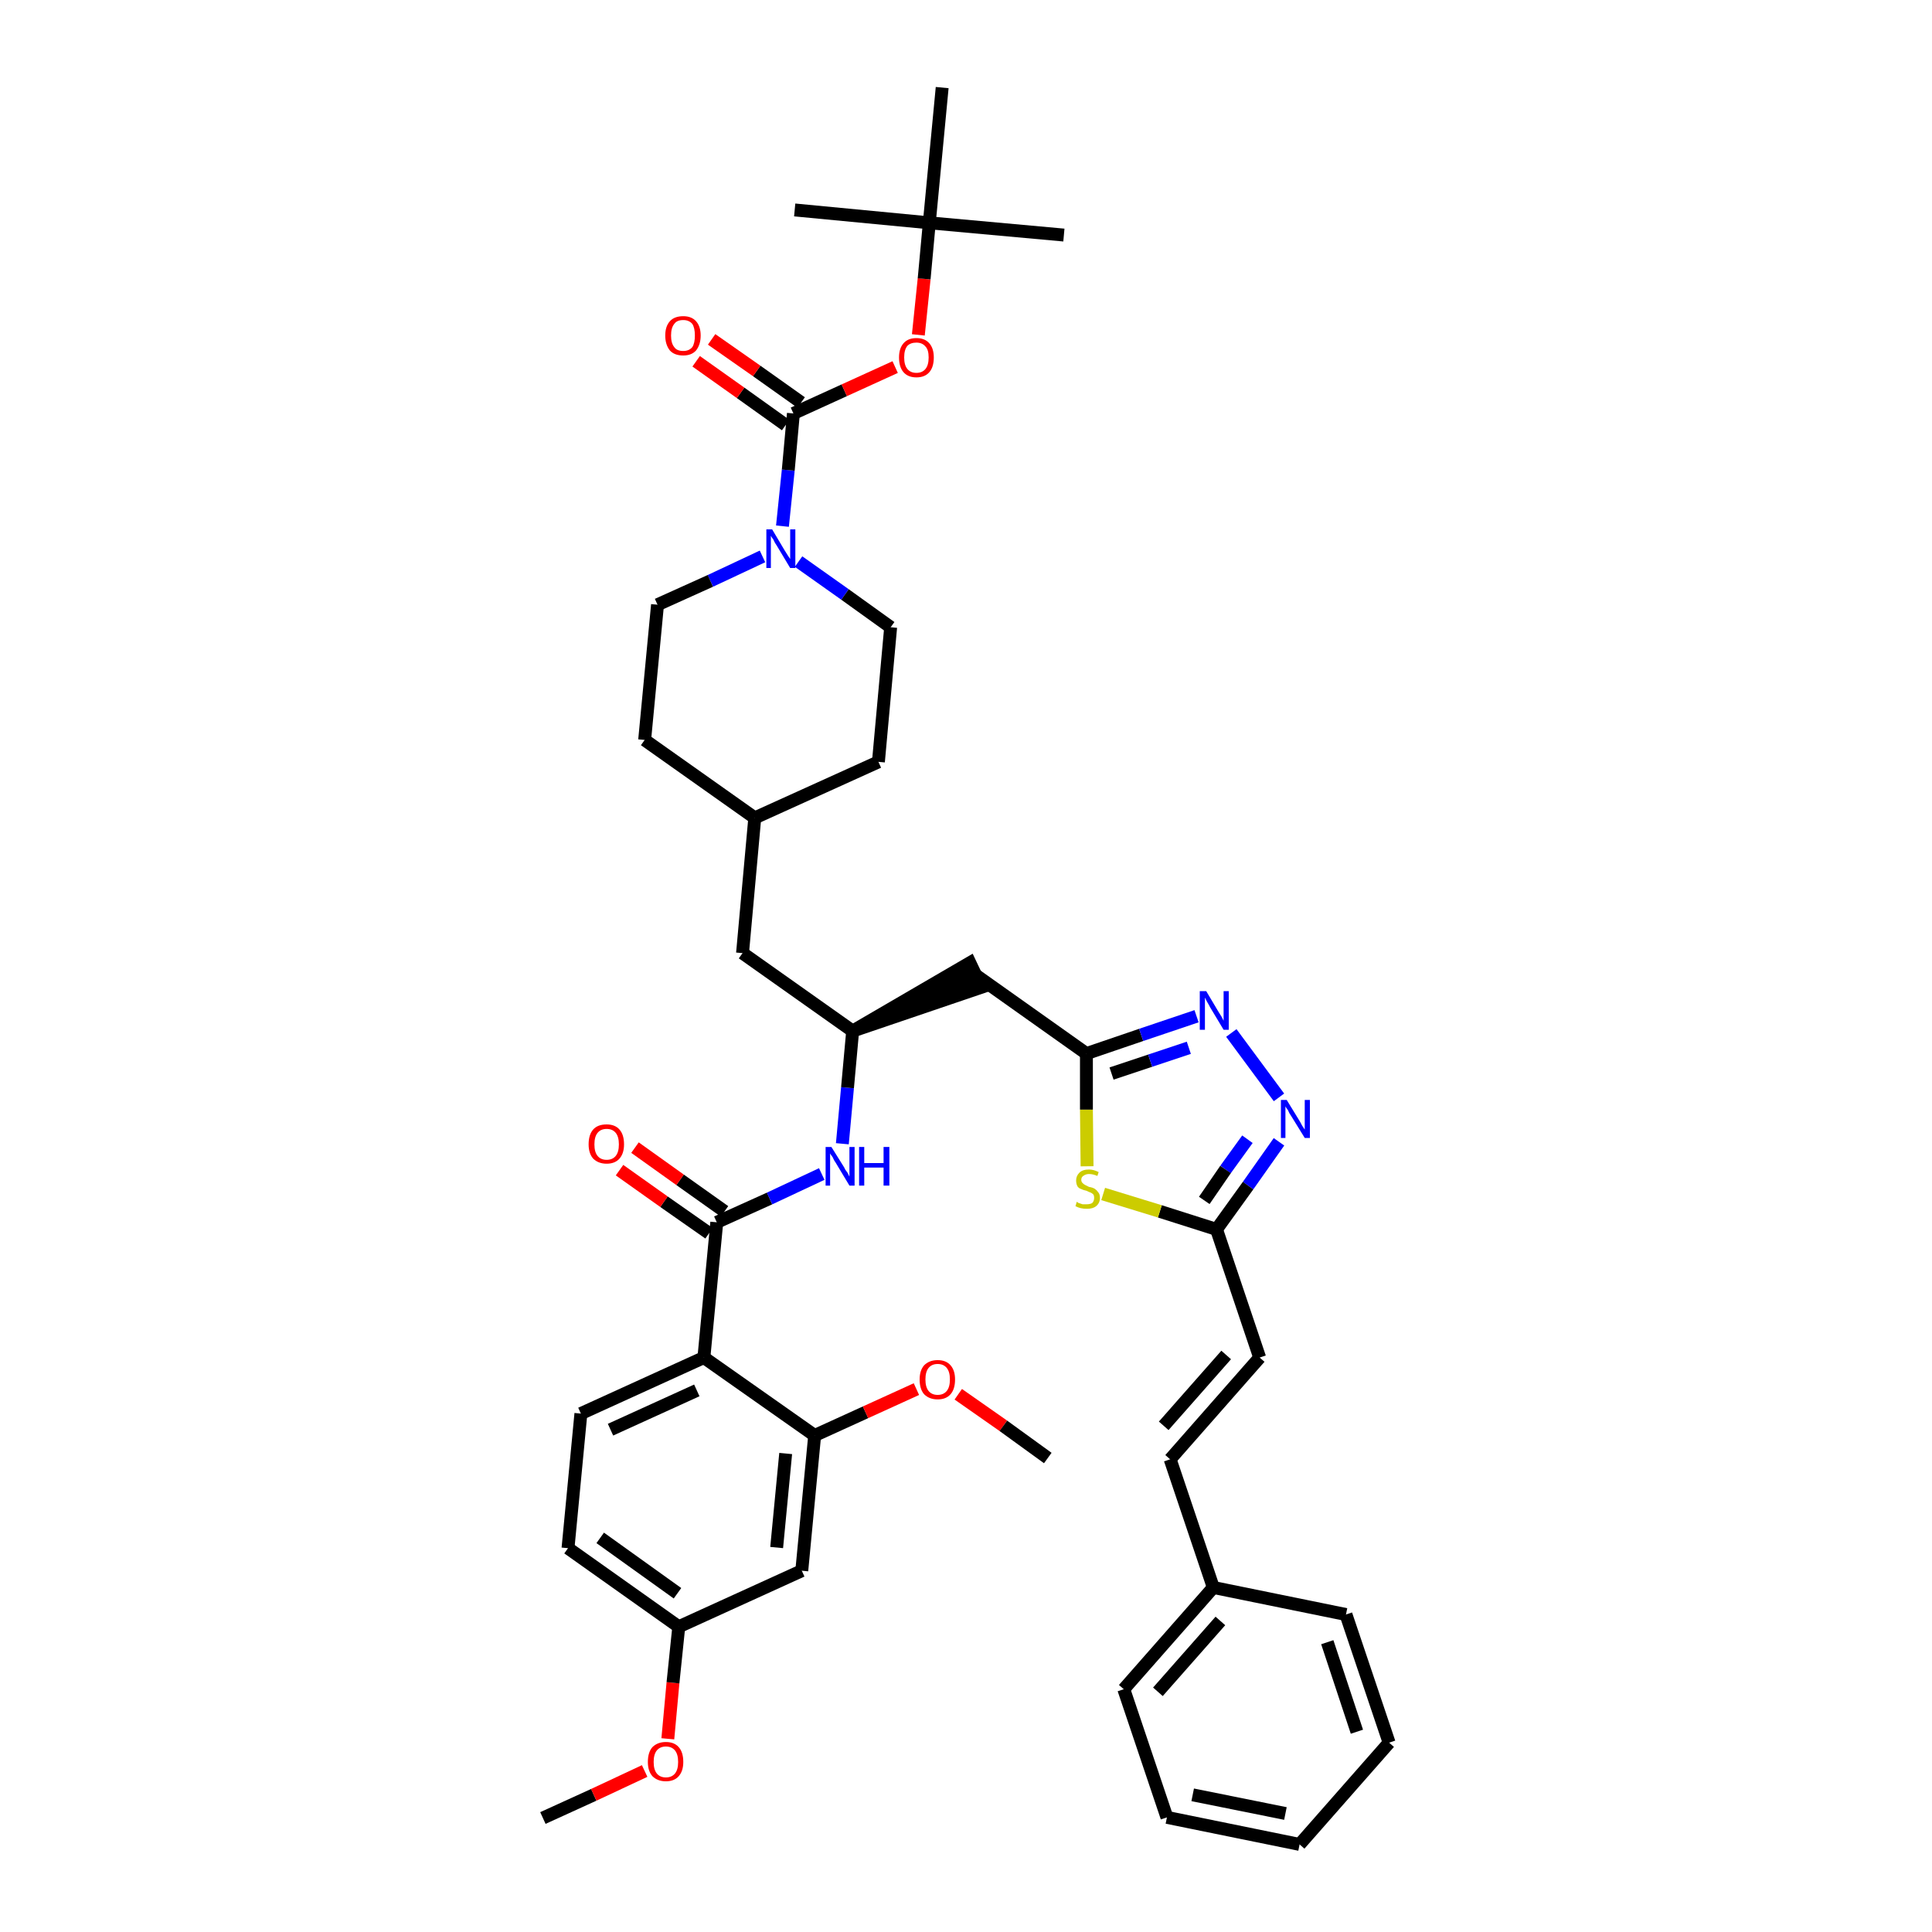 <?xml version='1.0' encoding='iso-8859-1'?>
<svg version='1.1' baseProfile='full'
              xmlns='http://www.w3.org/2000/svg'
                      xmlns:rdkit='http://www.rdkit.org/xml'
                      xmlns:xlink='http://www.w3.org/1999/xlink'
                  xml:space='preserve'
width='300px' height='300px' viewBox='0 0 300 300'>
<!-- END OF HEADER -->
<path class='bond-0 atom-0 atom-1' d='M 84.3,282.3 L 92.2,278.7' style='fill:none;fill-rule:evenodd;stroke:#000000;stroke-width:2.0px;stroke-linecap:butt;stroke-linejoin:miter;stroke-opacity:1' />
<path class='bond-0 atom-0 atom-1' d='M 92.2,278.7 L 100.1,275.0' style='fill:none;fill-rule:evenodd;stroke:#FF0000;stroke-width:2.0px;stroke-linecap:butt;stroke-linejoin:miter;stroke-opacity:1' />
<path class='bond-1 atom-1 atom-2' d='M 103.7,270.0 L 104.5,261.3' style='fill:none;fill-rule:evenodd;stroke:#FF0000;stroke-width:2.0px;stroke-linecap:butt;stroke-linejoin:miter;stroke-opacity:1' />
<path class='bond-1 atom-1 atom-2' d='M 104.5,261.3 L 105.4,252.6' style='fill:none;fill-rule:evenodd;stroke:#000000;stroke-width:2.0px;stroke-linecap:butt;stroke-linejoin:miter;stroke-opacity:1' />
<path class='bond-2 atom-2 atom-3' d='M 105.4,252.6 L 88.2,240.4' style='fill:none;fill-rule:evenodd;stroke:#000000;stroke-width:2.0px;stroke-linecap:butt;stroke-linejoin:miter;stroke-opacity:1' />
<path class='bond-2 atom-2 atom-3' d='M 105.2,247.4 L 93.2,238.8' style='fill:none;fill-rule:evenodd;stroke:#000000;stroke-width:2.0px;stroke-linecap:butt;stroke-linejoin:miter;stroke-opacity:1' />
<path class='bond-41 atom-41 atom-2' d='M 124.5,243.9 L 105.4,252.6' style='fill:none;fill-rule:evenodd;stroke:#000000;stroke-width:2.0px;stroke-linecap:butt;stroke-linejoin:miter;stroke-opacity:1' />
<path class='bond-3 atom-3 atom-4' d='M 88.2,240.4 L 90.2,219.5' style='fill:none;fill-rule:evenodd;stroke:#000000;stroke-width:2.0px;stroke-linecap:butt;stroke-linejoin:miter;stroke-opacity:1' />
<path class='bond-4 atom-4 atom-5' d='M 90.2,219.5 L 109.3,210.8' style='fill:none;fill-rule:evenodd;stroke:#000000;stroke-width:2.0px;stroke-linecap:butt;stroke-linejoin:miter;stroke-opacity:1' />
<path class='bond-4 atom-4 atom-5' d='M 94.8,222.0 L 108.2,215.9' style='fill:none;fill-rule:evenodd;stroke:#000000;stroke-width:2.0px;stroke-linecap:butt;stroke-linejoin:miter;stroke-opacity:1' />
<path class='bond-5 atom-5 atom-6' d='M 109.3,210.8 L 111.3,189.8' style='fill:none;fill-rule:evenodd;stroke:#000000;stroke-width:2.0px;stroke-linecap:butt;stroke-linejoin:miter;stroke-opacity:1' />
<path class='bond-37 atom-5 atom-38' d='M 109.3,210.8 L 126.5,222.9' style='fill:none;fill-rule:evenodd;stroke:#000000;stroke-width:2.0px;stroke-linecap:butt;stroke-linejoin:miter;stroke-opacity:1' />
<path class='bond-6 atom-6 atom-7' d='M 112.5,188.1 L 105.6,183.2' style='fill:none;fill-rule:evenodd;stroke:#000000;stroke-width:2.0px;stroke-linecap:butt;stroke-linejoin:miter;stroke-opacity:1' />
<path class='bond-6 atom-6 atom-7' d='M 105.6,183.2 L 98.6,178.2' style='fill:none;fill-rule:evenodd;stroke:#FF0000;stroke-width:2.0px;stroke-linecap:butt;stroke-linejoin:miter;stroke-opacity:1' />
<path class='bond-6 atom-6 atom-7' d='M 110.1,191.5 L 103.1,186.6' style='fill:none;fill-rule:evenodd;stroke:#000000;stroke-width:2.0px;stroke-linecap:butt;stroke-linejoin:miter;stroke-opacity:1' />
<path class='bond-6 atom-6 atom-7' d='M 103.1,186.6 L 96.2,181.7' style='fill:none;fill-rule:evenodd;stroke:#FF0000;stroke-width:2.0px;stroke-linecap:butt;stroke-linejoin:miter;stroke-opacity:1' />
<path class='bond-7 atom-6 atom-8' d='M 111.3,189.8 L 119.5,186.1' style='fill:none;fill-rule:evenodd;stroke:#000000;stroke-width:2.0px;stroke-linecap:butt;stroke-linejoin:miter;stroke-opacity:1' />
<path class='bond-7 atom-6 atom-8' d='M 119.5,186.1 L 127.6,182.3' style='fill:none;fill-rule:evenodd;stroke:#0000FF;stroke-width:2.0px;stroke-linecap:butt;stroke-linejoin:miter;stroke-opacity:1' />
<path class='bond-8 atom-8 atom-9' d='M 130.8,177.6 L 131.6,168.9' style='fill:none;fill-rule:evenodd;stroke:#0000FF;stroke-width:2.0px;stroke-linecap:butt;stroke-linejoin:miter;stroke-opacity:1' />
<path class='bond-8 atom-8 atom-9' d='M 131.6,168.9 L 132.4,160.1' style='fill:none;fill-rule:evenodd;stroke:#000000;stroke-width:2.0px;stroke-linecap:butt;stroke-linejoin:miter;stroke-opacity:1' />
<path class='bond-9 atom-9 atom-10' d='M 132.4,160.1 L 152.4,153.3 L 150.6,149.5 Z' style='fill:#000000;fill-rule:evenodd;fill-opacity:1;stroke:#000000;stroke-width:2.0px;stroke-linecap:butt;stroke-linejoin:miter;stroke-opacity:1;' />
<path class='bond-23 atom-9 atom-24' d='M 132.4,160.1 L 115.3,148.0' style='fill:none;fill-rule:evenodd;stroke:#000000;stroke-width:2.0px;stroke-linecap:butt;stroke-linejoin:miter;stroke-opacity:1' />
<path class='bond-10 atom-10 atom-11' d='M 151.5,151.4 L 168.7,163.6' style='fill:none;fill-rule:evenodd;stroke:#000000;stroke-width:2.0px;stroke-linecap:butt;stroke-linejoin:miter;stroke-opacity:1' />
<path class='bond-11 atom-11 atom-12' d='M 168.7,163.6 L 177.2,160.7' style='fill:none;fill-rule:evenodd;stroke:#000000;stroke-width:2.0px;stroke-linecap:butt;stroke-linejoin:miter;stroke-opacity:1' />
<path class='bond-11 atom-11 atom-12' d='M 177.2,160.7 L 185.8,157.8' style='fill:none;fill-rule:evenodd;stroke:#0000FF;stroke-width:2.0px;stroke-linecap:butt;stroke-linejoin:miter;stroke-opacity:1' />
<path class='bond-11 atom-11 atom-12' d='M 172.6,166.7 L 178.6,164.7' style='fill:none;fill-rule:evenodd;stroke:#000000;stroke-width:2.0px;stroke-linecap:butt;stroke-linejoin:miter;stroke-opacity:1' />
<path class='bond-11 atom-11 atom-12' d='M 178.6,164.7 L 184.6,162.7' style='fill:none;fill-rule:evenodd;stroke:#0000FF;stroke-width:2.0px;stroke-linecap:butt;stroke-linejoin:miter;stroke-opacity:1' />
<path class='bond-42 atom-23 atom-11' d='M 168.8,181.1 L 168.7,172.3' style='fill:none;fill-rule:evenodd;stroke:#CCCC00;stroke-width:2.0px;stroke-linecap:butt;stroke-linejoin:miter;stroke-opacity:1' />
<path class='bond-42 atom-23 atom-11' d='M 168.7,172.3 L 168.7,163.6' style='fill:none;fill-rule:evenodd;stroke:#000000;stroke-width:2.0px;stroke-linecap:butt;stroke-linejoin:miter;stroke-opacity:1' />
<path class='bond-12 atom-12 atom-13' d='M 191.2,160.4 L 198.6,170.4' style='fill:none;fill-rule:evenodd;stroke:#0000FF;stroke-width:2.0px;stroke-linecap:butt;stroke-linejoin:miter;stroke-opacity:1' />
<path class='bond-13 atom-13 atom-14' d='M 198.6,177.3 L 193.8,184.1' style='fill:none;fill-rule:evenodd;stroke:#0000FF;stroke-width:2.0px;stroke-linecap:butt;stroke-linejoin:miter;stroke-opacity:1' />
<path class='bond-13 atom-13 atom-14' d='M 193.8,184.1 L 188.9,190.9' style='fill:none;fill-rule:evenodd;stroke:#000000;stroke-width:2.0px;stroke-linecap:butt;stroke-linejoin:miter;stroke-opacity:1' />
<path class='bond-13 atom-13 atom-14' d='M 193.7,176.9 L 190.3,181.6' style='fill:none;fill-rule:evenodd;stroke:#0000FF;stroke-width:2.0px;stroke-linecap:butt;stroke-linejoin:miter;stroke-opacity:1' />
<path class='bond-13 atom-13 atom-14' d='M 190.3,181.6 L 187.0,186.4' style='fill:none;fill-rule:evenodd;stroke:#000000;stroke-width:2.0px;stroke-linecap:butt;stroke-linejoin:miter;stroke-opacity:1' />
<path class='bond-14 atom-14 atom-15' d='M 188.9,190.9 L 195.6,210.8' style='fill:none;fill-rule:evenodd;stroke:#000000;stroke-width:2.0px;stroke-linecap:butt;stroke-linejoin:miter;stroke-opacity:1' />
<path class='bond-22 atom-14 atom-23' d='M 188.9,190.9 L 180.1,188.1' style='fill:none;fill-rule:evenodd;stroke:#000000;stroke-width:2.0px;stroke-linecap:butt;stroke-linejoin:miter;stroke-opacity:1' />
<path class='bond-22 atom-14 atom-23' d='M 180.1,188.1 L 171.3,185.4' style='fill:none;fill-rule:evenodd;stroke:#CCCC00;stroke-width:2.0px;stroke-linecap:butt;stroke-linejoin:miter;stroke-opacity:1' />
<path class='bond-15 atom-15 atom-16' d='M 195.6,210.8 L 181.7,226.6' style='fill:none;fill-rule:evenodd;stroke:#000000;stroke-width:2.0px;stroke-linecap:butt;stroke-linejoin:miter;stroke-opacity:1' />
<path class='bond-15 atom-15 atom-16' d='M 190.4,210.4 L 180.7,221.4' style='fill:none;fill-rule:evenodd;stroke:#000000;stroke-width:2.0px;stroke-linecap:butt;stroke-linejoin:miter;stroke-opacity:1' />
<path class='bond-16 atom-16 atom-17' d='M 181.7,226.6 L 188.4,246.5' style='fill:none;fill-rule:evenodd;stroke:#000000;stroke-width:2.0px;stroke-linecap:butt;stroke-linejoin:miter;stroke-opacity:1' />
<path class='bond-17 atom-17 atom-18' d='M 188.4,246.5 L 174.5,262.3' style='fill:none;fill-rule:evenodd;stroke:#000000;stroke-width:2.0px;stroke-linecap:butt;stroke-linejoin:miter;stroke-opacity:1' />
<path class='bond-17 atom-17 atom-18' d='M 189.5,251.7 L 179.8,262.7' style='fill:none;fill-rule:evenodd;stroke:#000000;stroke-width:2.0px;stroke-linecap:butt;stroke-linejoin:miter;stroke-opacity:1' />
<path class='bond-44 atom-22 atom-17' d='M 209.0,250.7 L 188.4,246.5' style='fill:none;fill-rule:evenodd;stroke:#000000;stroke-width:2.0px;stroke-linecap:butt;stroke-linejoin:miter;stroke-opacity:1' />
<path class='bond-18 atom-18 atom-19' d='M 174.5,262.3 L 181.2,282.2' style='fill:none;fill-rule:evenodd;stroke:#000000;stroke-width:2.0px;stroke-linecap:butt;stroke-linejoin:miter;stroke-opacity:1' />
<path class='bond-19 atom-19 atom-20' d='M 181.2,282.2 L 201.8,286.4' style='fill:none;fill-rule:evenodd;stroke:#000000;stroke-width:2.0px;stroke-linecap:butt;stroke-linejoin:miter;stroke-opacity:1' />
<path class='bond-19 atom-19 atom-20' d='M 185.2,278.7 L 199.6,281.6' style='fill:none;fill-rule:evenodd;stroke:#000000;stroke-width:2.0px;stroke-linecap:butt;stroke-linejoin:miter;stroke-opacity:1' />
<path class='bond-20 atom-20 atom-21' d='M 201.8,286.4 L 215.7,270.6' style='fill:none;fill-rule:evenodd;stroke:#000000;stroke-width:2.0px;stroke-linecap:butt;stroke-linejoin:miter;stroke-opacity:1' />
<path class='bond-21 atom-21 atom-22' d='M 215.7,270.6 L 209.0,250.7' style='fill:none;fill-rule:evenodd;stroke:#000000;stroke-width:2.0px;stroke-linecap:butt;stroke-linejoin:miter;stroke-opacity:1' />
<path class='bond-21 atom-21 atom-22' d='M 210.7,268.9 L 206.1,255.0' style='fill:none;fill-rule:evenodd;stroke:#000000;stroke-width:2.0px;stroke-linecap:butt;stroke-linejoin:miter;stroke-opacity:1' />
<path class='bond-24 atom-24 atom-25' d='M 115.3,148.0 L 117.2,127.0' style='fill:none;fill-rule:evenodd;stroke:#000000;stroke-width:2.0px;stroke-linecap:butt;stroke-linejoin:miter;stroke-opacity:1' />
<path class='bond-25 atom-25 atom-26' d='M 117.2,127.0 L 136.4,118.3' style='fill:none;fill-rule:evenodd;stroke:#000000;stroke-width:2.0px;stroke-linecap:butt;stroke-linejoin:miter;stroke-opacity:1' />
<path class='bond-43 atom-37 atom-25' d='M 100.1,114.9 L 117.2,127.0' style='fill:none;fill-rule:evenodd;stroke:#000000;stroke-width:2.0px;stroke-linecap:butt;stroke-linejoin:miter;stroke-opacity:1' />
<path class='bond-26 atom-26 atom-27' d='M 136.4,118.3 L 138.3,97.4' style='fill:none;fill-rule:evenodd;stroke:#000000;stroke-width:2.0px;stroke-linecap:butt;stroke-linejoin:miter;stroke-opacity:1' />
<path class='bond-27 atom-27 atom-28' d='M 138.3,97.4 L 131.2,92.3' style='fill:none;fill-rule:evenodd;stroke:#000000;stroke-width:2.0px;stroke-linecap:butt;stroke-linejoin:miter;stroke-opacity:1' />
<path class='bond-27 atom-27 atom-28' d='M 131.2,92.3 L 124.0,87.2' style='fill:none;fill-rule:evenodd;stroke:#0000FF;stroke-width:2.0px;stroke-linecap:butt;stroke-linejoin:miter;stroke-opacity:1' />
<path class='bond-28 atom-28 atom-29' d='M 121.5,81.7 L 122.4,73.0' style='fill:none;fill-rule:evenodd;stroke:#0000FF;stroke-width:2.0px;stroke-linecap:butt;stroke-linejoin:miter;stroke-opacity:1' />
<path class='bond-28 atom-28 atom-29' d='M 122.4,73.0 L 123.2,64.2' style='fill:none;fill-rule:evenodd;stroke:#000000;stroke-width:2.0px;stroke-linecap:butt;stroke-linejoin:miter;stroke-opacity:1' />
<path class='bond-35 atom-28 atom-36' d='M 118.4,86.4 L 110.3,90.2' style='fill:none;fill-rule:evenodd;stroke:#0000FF;stroke-width:2.0px;stroke-linecap:butt;stroke-linejoin:miter;stroke-opacity:1' />
<path class='bond-35 atom-28 atom-36' d='M 110.3,90.2 L 102.1,93.9' style='fill:none;fill-rule:evenodd;stroke:#000000;stroke-width:2.0px;stroke-linecap:butt;stroke-linejoin:miter;stroke-opacity:1' />
<path class='bond-29 atom-29 atom-30' d='M 124.4,62.5 L 117.5,57.6' style='fill:none;fill-rule:evenodd;stroke:#000000;stroke-width:2.0px;stroke-linecap:butt;stroke-linejoin:miter;stroke-opacity:1' />
<path class='bond-29 atom-29 atom-30' d='M 117.5,57.6 L 110.5,52.7' style='fill:none;fill-rule:evenodd;stroke:#FF0000;stroke-width:2.0px;stroke-linecap:butt;stroke-linejoin:miter;stroke-opacity:1' />
<path class='bond-29 atom-29 atom-30' d='M 122.0,66.0 L 115.0,61.0' style='fill:none;fill-rule:evenodd;stroke:#000000;stroke-width:2.0px;stroke-linecap:butt;stroke-linejoin:miter;stroke-opacity:1' />
<path class='bond-29 atom-29 atom-30' d='M 115.0,61.0 L 108.1,56.1' style='fill:none;fill-rule:evenodd;stroke:#FF0000;stroke-width:2.0px;stroke-linecap:butt;stroke-linejoin:miter;stroke-opacity:1' />
<path class='bond-30 atom-29 atom-31' d='M 123.2,64.2 L 131.1,60.6' style='fill:none;fill-rule:evenodd;stroke:#000000;stroke-width:2.0px;stroke-linecap:butt;stroke-linejoin:miter;stroke-opacity:1' />
<path class='bond-30 atom-29 atom-31' d='M 131.1,60.6 L 139.0,57.0' style='fill:none;fill-rule:evenodd;stroke:#FF0000;stroke-width:2.0px;stroke-linecap:butt;stroke-linejoin:miter;stroke-opacity:1' />
<path class='bond-31 atom-31 atom-32' d='M 142.6,52.0 L 143.5,43.3' style='fill:none;fill-rule:evenodd;stroke:#FF0000;stroke-width:2.0px;stroke-linecap:butt;stroke-linejoin:miter;stroke-opacity:1' />
<path class='bond-31 atom-31 atom-32' d='M 143.5,43.3 L 144.3,34.6' style='fill:none;fill-rule:evenodd;stroke:#000000;stroke-width:2.0px;stroke-linecap:butt;stroke-linejoin:miter;stroke-opacity:1' />
<path class='bond-32 atom-32 atom-33' d='M 144.3,34.6 L 165.2,36.5' style='fill:none;fill-rule:evenodd;stroke:#000000;stroke-width:2.0px;stroke-linecap:butt;stroke-linejoin:miter;stroke-opacity:1' />
<path class='bond-33 atom-32 atom-34' d='M 144.3,34.6 L 123.4,32.6' style='fill:none;fill-rule:evenodd;stroke:#000000;stroke-width:2.0px;stroke-linecap:butt;stroke-linejoin:miter;stroke-opacity:1' />
<path class='bond-34 atom-32 atom-35' d='M 144.3,34.6 L 146.3,13.6' style='fill:none;fill-rule:evenodd;stroke:#000000;stroke-width:2.0px;stroke-linecap:butt;stroke-linejoin:miter;stroke-opacity:1' />
<path class='bond-36 atom-36 atom-37' d='M 102.1,93.9 L 100.1,114.9' style='fill:none;fill-rule:evenodd;stroke:#000000;stroke-width:2.0px;stroke-linecap:butt;stroke-linejoin:miter;stroke-opacity:1' />
<path class='bond-38 atom-38 atom-39' d='M 126.5,222.9 L 134.4,219.3' style='fill:none;fill-rule:evenodd;stroke:#000000;stroke-width:2.0px;stroke-linecap:butt;stroke-linejoin:miter;stroke-opacity:1' />
<path class='bond-38 atom-38 atom-39' d='M 134.4,219.3 L 142.3,215.7' style='fill:none;fill-rule:evenodd;stroke:#FF0000;stroke-width:2.0px;stroke-linecap:butt;stroke-linejoin:miter;stroke-opacity:1' />
<path class='bond-40 atom-38 atom-41' d='M 126.5,222.9 L 124.5,243.9' style='fill:none;fill-rule:evenodd;stroke:#000000;stroke-width:2.0px;stroke-linecap:butt;stroke-linejoin:miter;stroke-opacity:1' />
<path class='bond-40 atom-38 atom-41' d='M 122.0,225.7 L 120.6,240.3' style='fill:none;fill-rule:evenodd;stroke:#000000;stroke-width:2.0px;stroke-linecap:butt;stroke-linejoin:miter;stroke-opacity:1' />
<path class='bond-39 atom-39 atom-40' d='M 148.8,216.5 L 155.8,221.4' style='fill:none;fill-rule:evenodd;stroke:#FF0000;stroke-width:2.0px;stroke-linecap:butt;stroke-linejoin:miter;stroke-opacity:1' />
<path class='bond-39 atom-39 atom-40' d='M 155.8,221.4 L 162.7,226.4' style='fill:none;fill-rule:evenodd;stroke:#000000;stroke-width:2.0px;stroke-linecap:butt;stroke-linejoin:miter;stroke-opacity:1' />
<path  class='atom-1' d='M 100.6 273.6
Q 100.6 272.1, 101.3 271.3
Q 102.1 270.5, 103.4 270.5
Q 104.7 270.5, 105.4 271.3
Q 106.1 272.1, 106.1 273.6
Q 106.1 275.0, 105.4 275.8
Q 104.7 276.6, 103.4 276.6
Q 102.1 276.6, 101.3 275.8
Q 100.6 275.0, 100.6 273.6
M 103.4 276.0
Q 104.3 276.0, 104.8 275.4
Q 105.3 274.8, 105.3 273.6
Q 105.3 272.4, 104.8 271.8
Q 104.3 271.2, 103.4 271.2
Q 102.5 271.2, 102.0 271.8
Q 101.5 272.4, 101.5 273.6
Q 101.5 274.8, 102.0 275.4
Q 102.5 276.0, 103.4 276.0
' fill='#FF0000'/>
<path  class='atom-7' d='M 91.4 177.7
Q 91.4 176.2, 92.1 175.4
Q 92.8 174.6, 94.2 174.6
Q 95.5 174.6, 96.2 175.4
Q 96.9 176.2, 96.9 177.7
Q 96.9 179.1, 96.2 179.9
Q 95.5 180.7, 94.2 180.7
Q 92.9 180.7, 92.1 179.9
Q 91.4 179.1, 91.4 177.7
M 94.2 180.1
Q 95.1 180.1, 95.6 179.5
Q 96.1 178.9, 96.1 177.7
Q 96.1 176.5, 95.6 175.9
Q 95.1 175.3, 94.2 175.3
Q 93.3 175.3, 92.8 175.9
Q 92.3 176.5, 92.3 177.7
Q 92.3 178.9, 92.8 179.5
Q 93.3 180.1, 94.2 180.1
' fill='#FF0000'/>
<path  class='atom-8' d='M 129.1 178.1
L 131.1 181.3
Q 131.2 181.6, 131.6 182.1
Q 131.9 182.7, 131.9 182.7
L 131.9 178.1
L 132.7 178.1
L 132.7 184.1
L 131.9 184.1
L 129.8 180.6
Q 129.5 180.2, 129.3 179.7
Q 129.0 179.3, 128.9 179.1
L 128.9 184.1
L 128.2 184.1
L 128.2 178.1
L 129.1 178.1
' fill='#0000FF'/>
<path  class='atom-8' d='M 133.4 178.1
L 134.2 178.1
L 134.2 180.6
L 137.2 180.6
L 137.2 178.1
L 138.1 178.1
L 138.1 184.1
L 137.2 184.1
L 137.2 181.3
L 134.2 181.3
L 134.2 184.1
L 133.4 184.1
L 133.4 178.1
' fill='#0000FF'/>
<path  class='atom-12' d='M 187.3 153.9
L 189.2 157.1
Q 189.4 157.4, 189.7 157.9
Q 190.0 158.5, 190.0 158.5
L 190.0 153.9
L 190.8 153.9
L 190.8 159.9
L 190.0 159.9
L 187.9 156.4
Q 187.7 156.0, 187.4 155.5
Q 187.2 155.1, 187.1 154.9
L 187.1 159.9
L 186.3 159.9
L 186.3 153.9
L 187.3 153.9
' fill='#0000FF'/>
<path  class='atom-13' d='M 199.8 170.8
L 201.7 173.9
Q 201.9 174.2, 202.2 174.8
Q 202.6 175.4, 202.6 175.4
L 202.6 170.8
L 203.4 170.8
L 203.4 176.7
L 202.6 176.7
L 200.5 173.3
Q 200.2 172.9, 200.0 172.4
Q 199.7 172.0, 199.6 171.8
L 199.6 176.7
L 198.9 176.7
L 198.9 170.8
L 199.8 170.8
' fill='#0000FF'/>
<path  class='atom-23' d='M 167.2 186.6
Q 167.3 186.7, 167.5 186.8
Q 167.8 186.9, 168.1 187.0
Q 168.4 187.0, 168.7 187.0
Q 169.3 187.0, 169.6 186.8
Q 169.9 186.5, 169.9 186.0
Q 169.9 185.7, 169.8 185.5
Q 169.6 185.3, 169.4 185.2
Q 169.1 185.1, 168.7 184.9
Q 168.2 184.8, 167.8 184.6
Q 167.5 184.5, 167.3 184.2
Q 167.1 183.8, 167.1 183.3
Q 167.1 182.6, 167.6 182.1
Q 168.1 181.6, 169.1 181.6
Q 169.8 181.6, 170.6 182.0
L 170.4 182.6
Q 169.7 182.3, 169.1 182.3
Q 168.6 182.3, 168.2 182.6
Q 167.9 182.8, 167.9 183.2
Q 167.9 183.5, 168.1 183.7
Q 168.3 183.9, 168.5 184.0
Q 168.7 184.1, 169.1 184.3
Q 169.7 184.4, 170.0 184.6
Q 170.3 184.8, 170.5 185.1
Q 170.8 185.4, 170.8 186.0
Q 170.8 186.8, 170.2 187.3
Q 169.7 187.7, 168.8 187.7
Q 168.2 187.7, 167.8 187.6
Q 167.4 187.5, 167.0 187.3
L 167.2 186.6
' fill='#CCCC00'/>
<path  class='atom-28' d='M 119.9 82.2
L 121.8 85.4
Q 122.0 85.7, 122.3 86.2
Q 122.7 86.8, 122.7 86.8
L 122.7 82.2
L 123.5 82.2
L 123.5 88.2
L 122.7 88.2
L 120.6 84.7
Q 120.3 84.3, 120.1 83.8
Q 119.8 83.4, 119.7 83.2
L 119.7 88.2
L 119.0 88.2
L 119.0 82.2
L 119.9 82.2
' fill='#0000FF'/>
<path  class='atom-30' d='M 103.3 52.1
Q 103.3 50.7, 104.0 49.9
Q 104.7 49.1, 106.1 49.1
Q 107.4 49.1, 108.1 49.9
Q 108.8 50.7, 108.8 52.1
Q 108.8 53.5, 108.1 54.4
Q 107.4 55.2, 106.1 55.2
Q 104.7 55.2, 104.0 54.4
Q 103.3 53.5, 103.3 52.1
M 106.1 54.5
Q 107.0 54.5, 107.5 53.9
Q 107.9 53.3, 107.9 52.1
Q 107.9 50.9, 107.5 50.3
Q 107.0 49.7, 106.1 49.7
Q 105.1 49.7, 104.7 50.3
Q 104.2 50.9, 104.2 52.1
Q 104.2 53.3, 104.7 53.9
Q 105.1 54.5, 106.1 54.5
' fill='#FF0000'/>
<path  class='atom-31' d='M 139.6 55.5
Q 139.6 54.1, 140.3 53.3
Q 141.0 52.5, 142.3 52.5
Q 143.6 52.5, 144.3 53.3
Q 145.0 54.1, 145.0 55.5
Q 145.0 57.0, 144.3 57.8
Q 143.6 58.6, 142.3 58.6
Q 141.0 58.6, 140.3 57.8
Q 139.6 57.0, 139.6 55.5
M 142.3 57.9
Q 143.2 57.9, 143.7 57.3
Q 144.2 56.7, 144.2 55.5
Q 144.2 54.3, 143.7 53.8
Q 143.2 53.2, 142.3 53.2
Q 141.4 53.2, 140.9 53.7
Q 140.4 54.3, 140.4 55.5
Q 140.4 56.7, 140.9 57.3
Q 141.4 57.9, 142.3 57.9
' fill='#FF0000'/>
<path  class='atom-39' d='M 142.8 214.2
Q 142.8 212.8, 143.5 212.0
Q 144.3 211.2, 145.6 211.2
Q 146.9 211.2, 147.6 212.0
Q 148.3 212.8, 148.3 214.2
Q 148.3 215.7, 147.6 216.5
Q 146.9 217.3, 145.6 217.3
Q 144.3 217.3, 143.5 216.5
Q 142.8 215.7, 142.8 214.2
M 145.6 216.6
Q 146.5 216.6, 147.0 216.0
Q 147.5 215.4, 147.5 214.2
Q 147.5 213.0, 147.0 212.4
Q 146.5 211.8, 145.6 211.8
Q 144.7 211.8, 144.2 212.4
Q 143.7 213.0, 143.7 214.2
Q 143.7 215.4, 144.2 216.0
Q 144.7 216.6, 145.6 216.6
' fill='#FF0000'/>
</svg>
